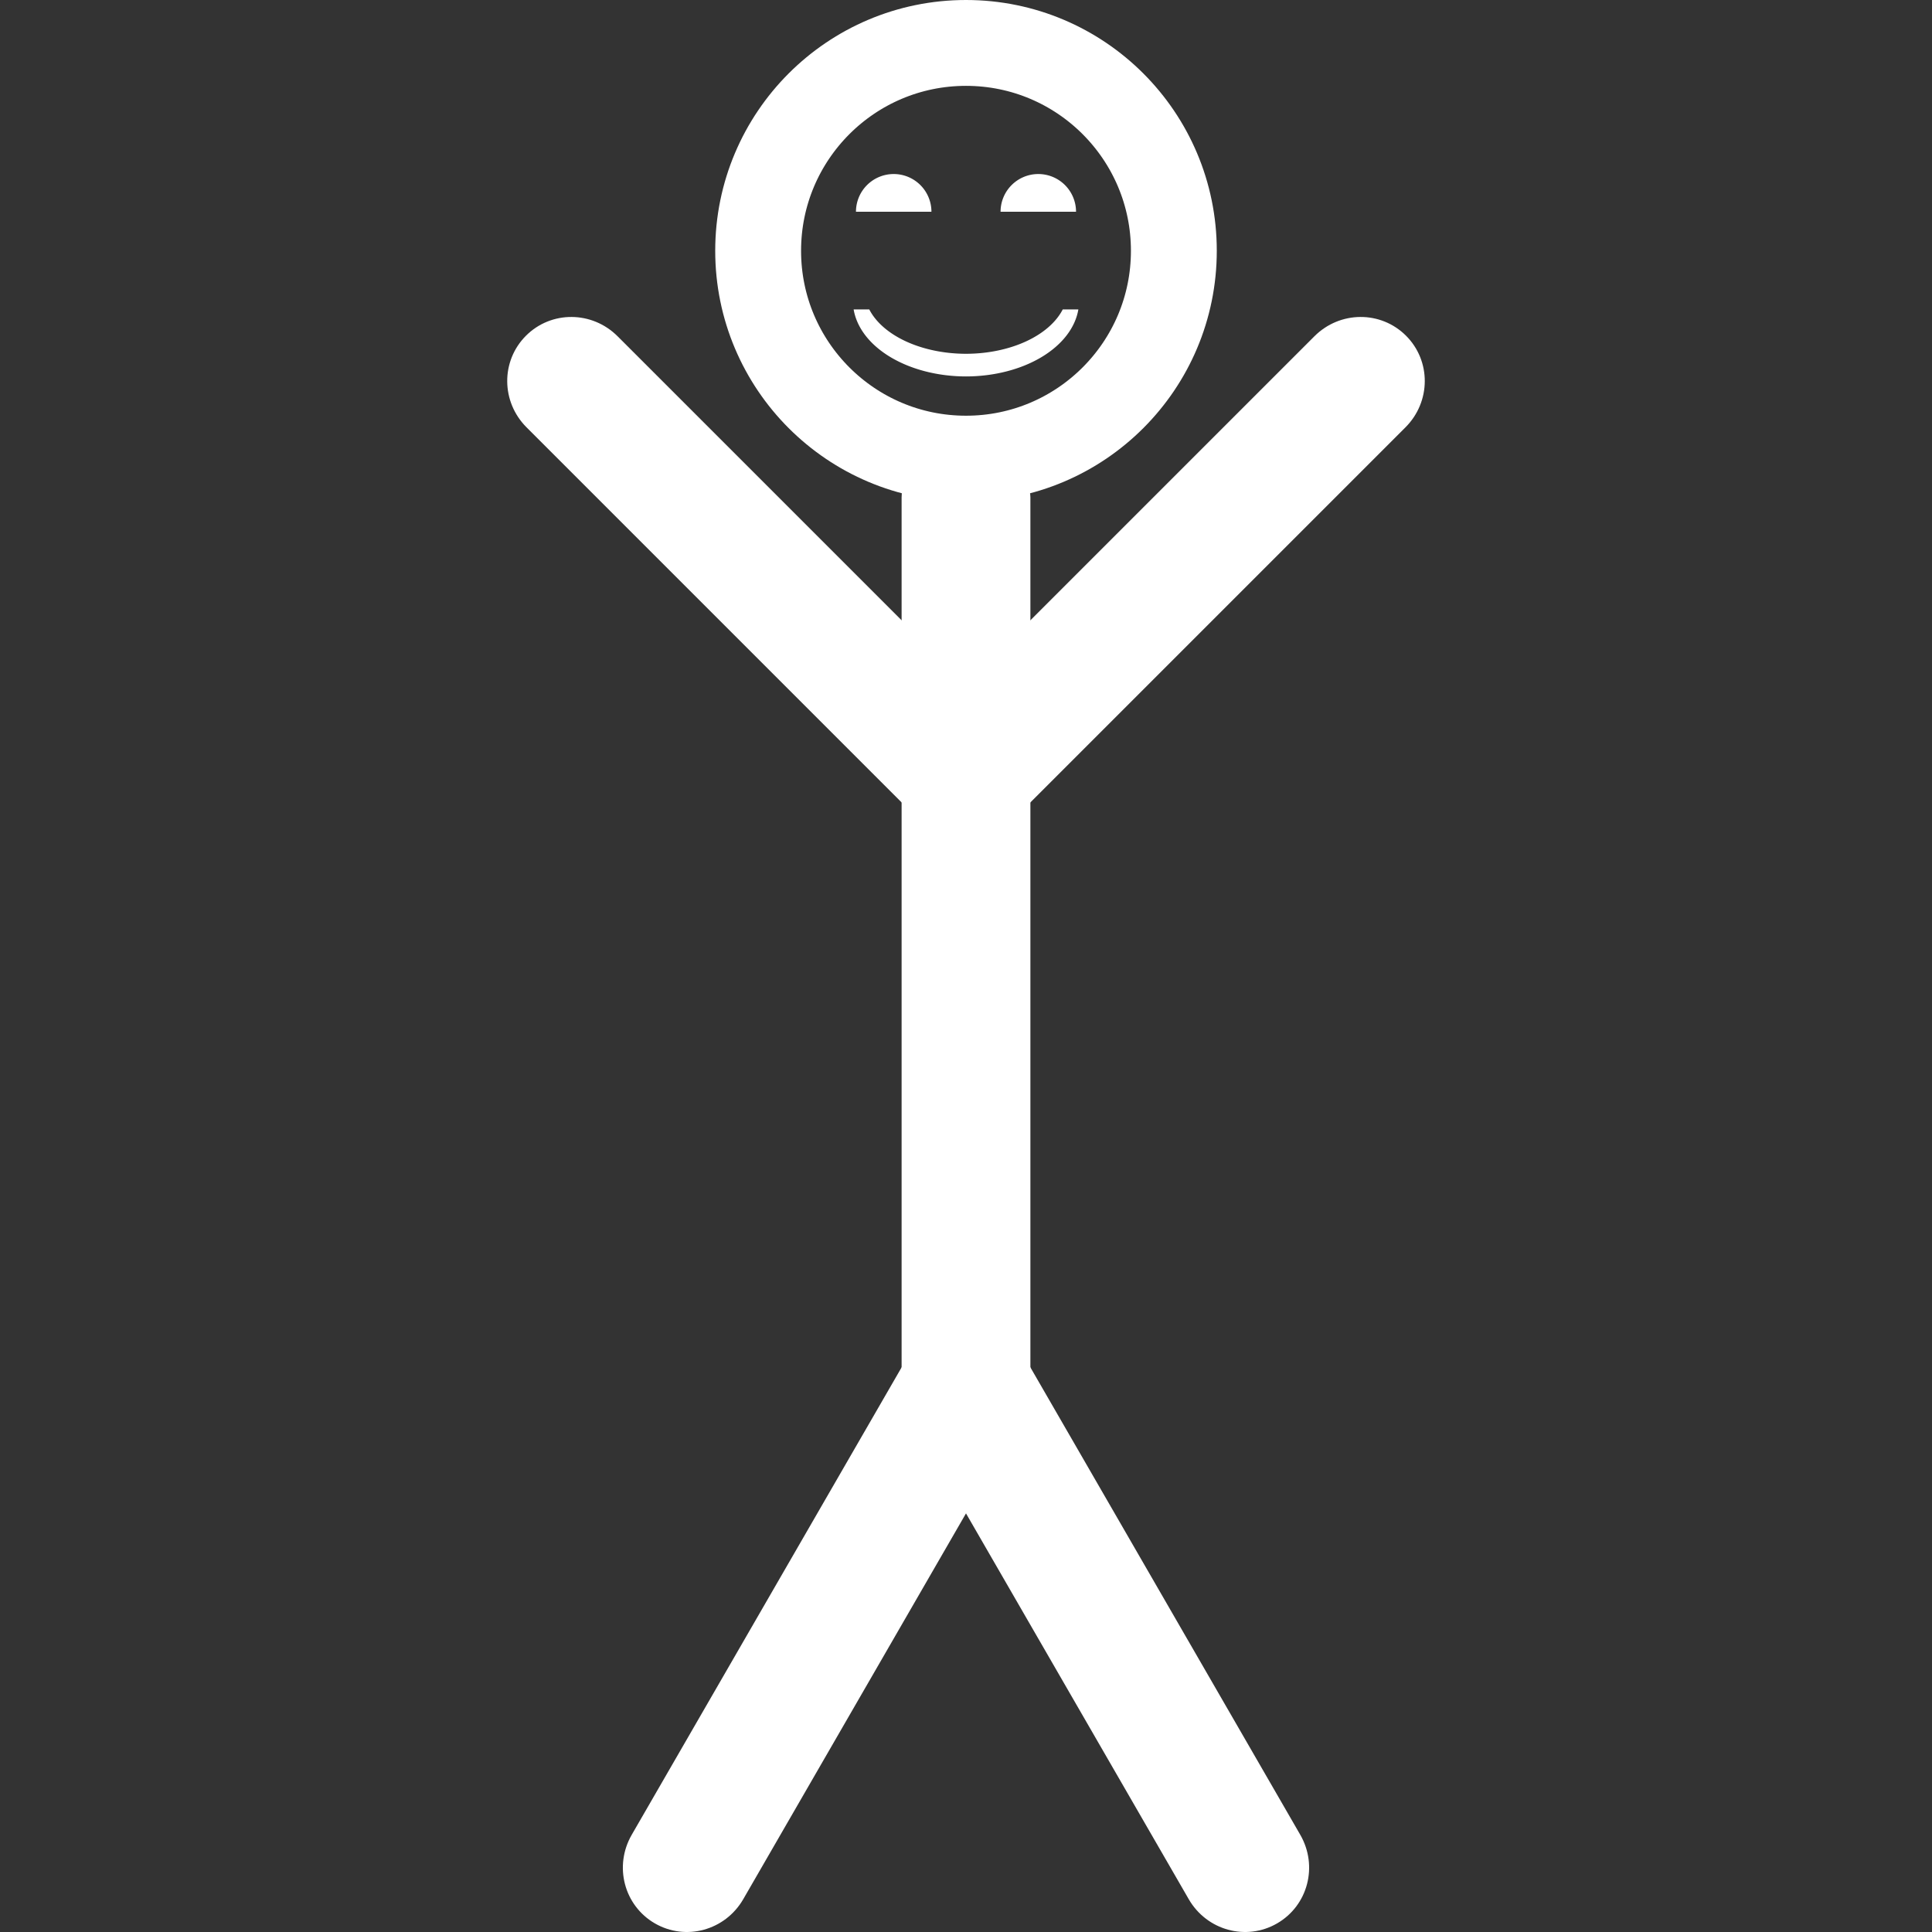 <svg width="256" height="256" viewBox="0 0 256 256" xml:space="preserve" xmlns="http://www.w3.org/2000/svg"><rect x="0" y="0" width="256" height="256" fill="#333333" stroke="none"/><circle style="fill:none;stroke:#fff;stroke-width:11.376;stroke-linecap:square;stroke-linejoin:round;stroke-dasharray:none;stroke-opacity:1;paint-order:stroke markers fill" cx="128" cy="33.23" r="27.542"/><rect style="fill:#fff;fill-opacity:1;stroke:none;stroke-width:10.96;stroke-linecap:round;stroke-linejoin:round;stroke-dasharray:none;stroke-opacity:1;paint-order:markers fill stroke" width="17.064" height="125.137" x="119.468" y="61.147" ry="4.751"/><path style="fill:#fff;stroke-width:17.064;stroke-linecap:round;stroke-linejoin:round;paint-order:markers fill stroke" d="M134.047 108.838c3.342-3.342 3.309-8.758-.075-12.142L81.836 44.56c-3.384-3.384-8.8-3.417-12.142-.075-3.342 3.342-3.308 8.757.076 12.141l52.136 52.137c3.384 3.384 8.799 3.417 12.141.075zm-1.762 67.208c-4.093-2.364-9.315-.93-11.708 3.215L83.71 243.114c-2.393 4.145-1.024 9.384 3.07 11.748 4.093 2.363 9.315.93 11.708-3.216l36.866-63.853c2.393-4.145 1.024-9.384-3.07-11.747z"/><path style="fill:#fff;stroke-width:17.064;stroke-linecap:round;stroke-linejoin:round;paint-order:markers fill stroke" d="M121.953 108.838c-3.342-3.342-3.309-8.758.075-12.142l52.136-52.136c3.384-3.384 8.8-3.417 12.142-.075 3.342 3.342 3.308 8.757-.076 12.141l-52.136 52.136c-3.384 3.385-8.799 3.418-12.141.076zm1.762 67.208c4.093-2.364 9.315-.93 11.708 3.215l36.866 63.853c2.393 4.145 1.024 9.384-3.07 11.748-4.093 2.363-9.315.93-11.708-3.216l-36.866-63.853c-2.393-4.145-1.024-9.384 3.07-11.747z"/><path style="fill:#fff;stroke-width:0;stroke-miterlimit:2;paint-order:markers stroke fill" d="M118.42 23.06a5 5 0 0 0-5 5h10a5 5 0 0 0-5-5zm19.16 0a5 5 0 0 0-5 5h10a5 5 0 0 0-5-5zM113.111 41A15 10 0 0 0 128 49.879 15 10 0 0 0 142.889 41h-2.07A13.5 8.5 0 0 1 128 46.879 13.5 8.5 0 0 1 115.182 41Z"/></svg>
